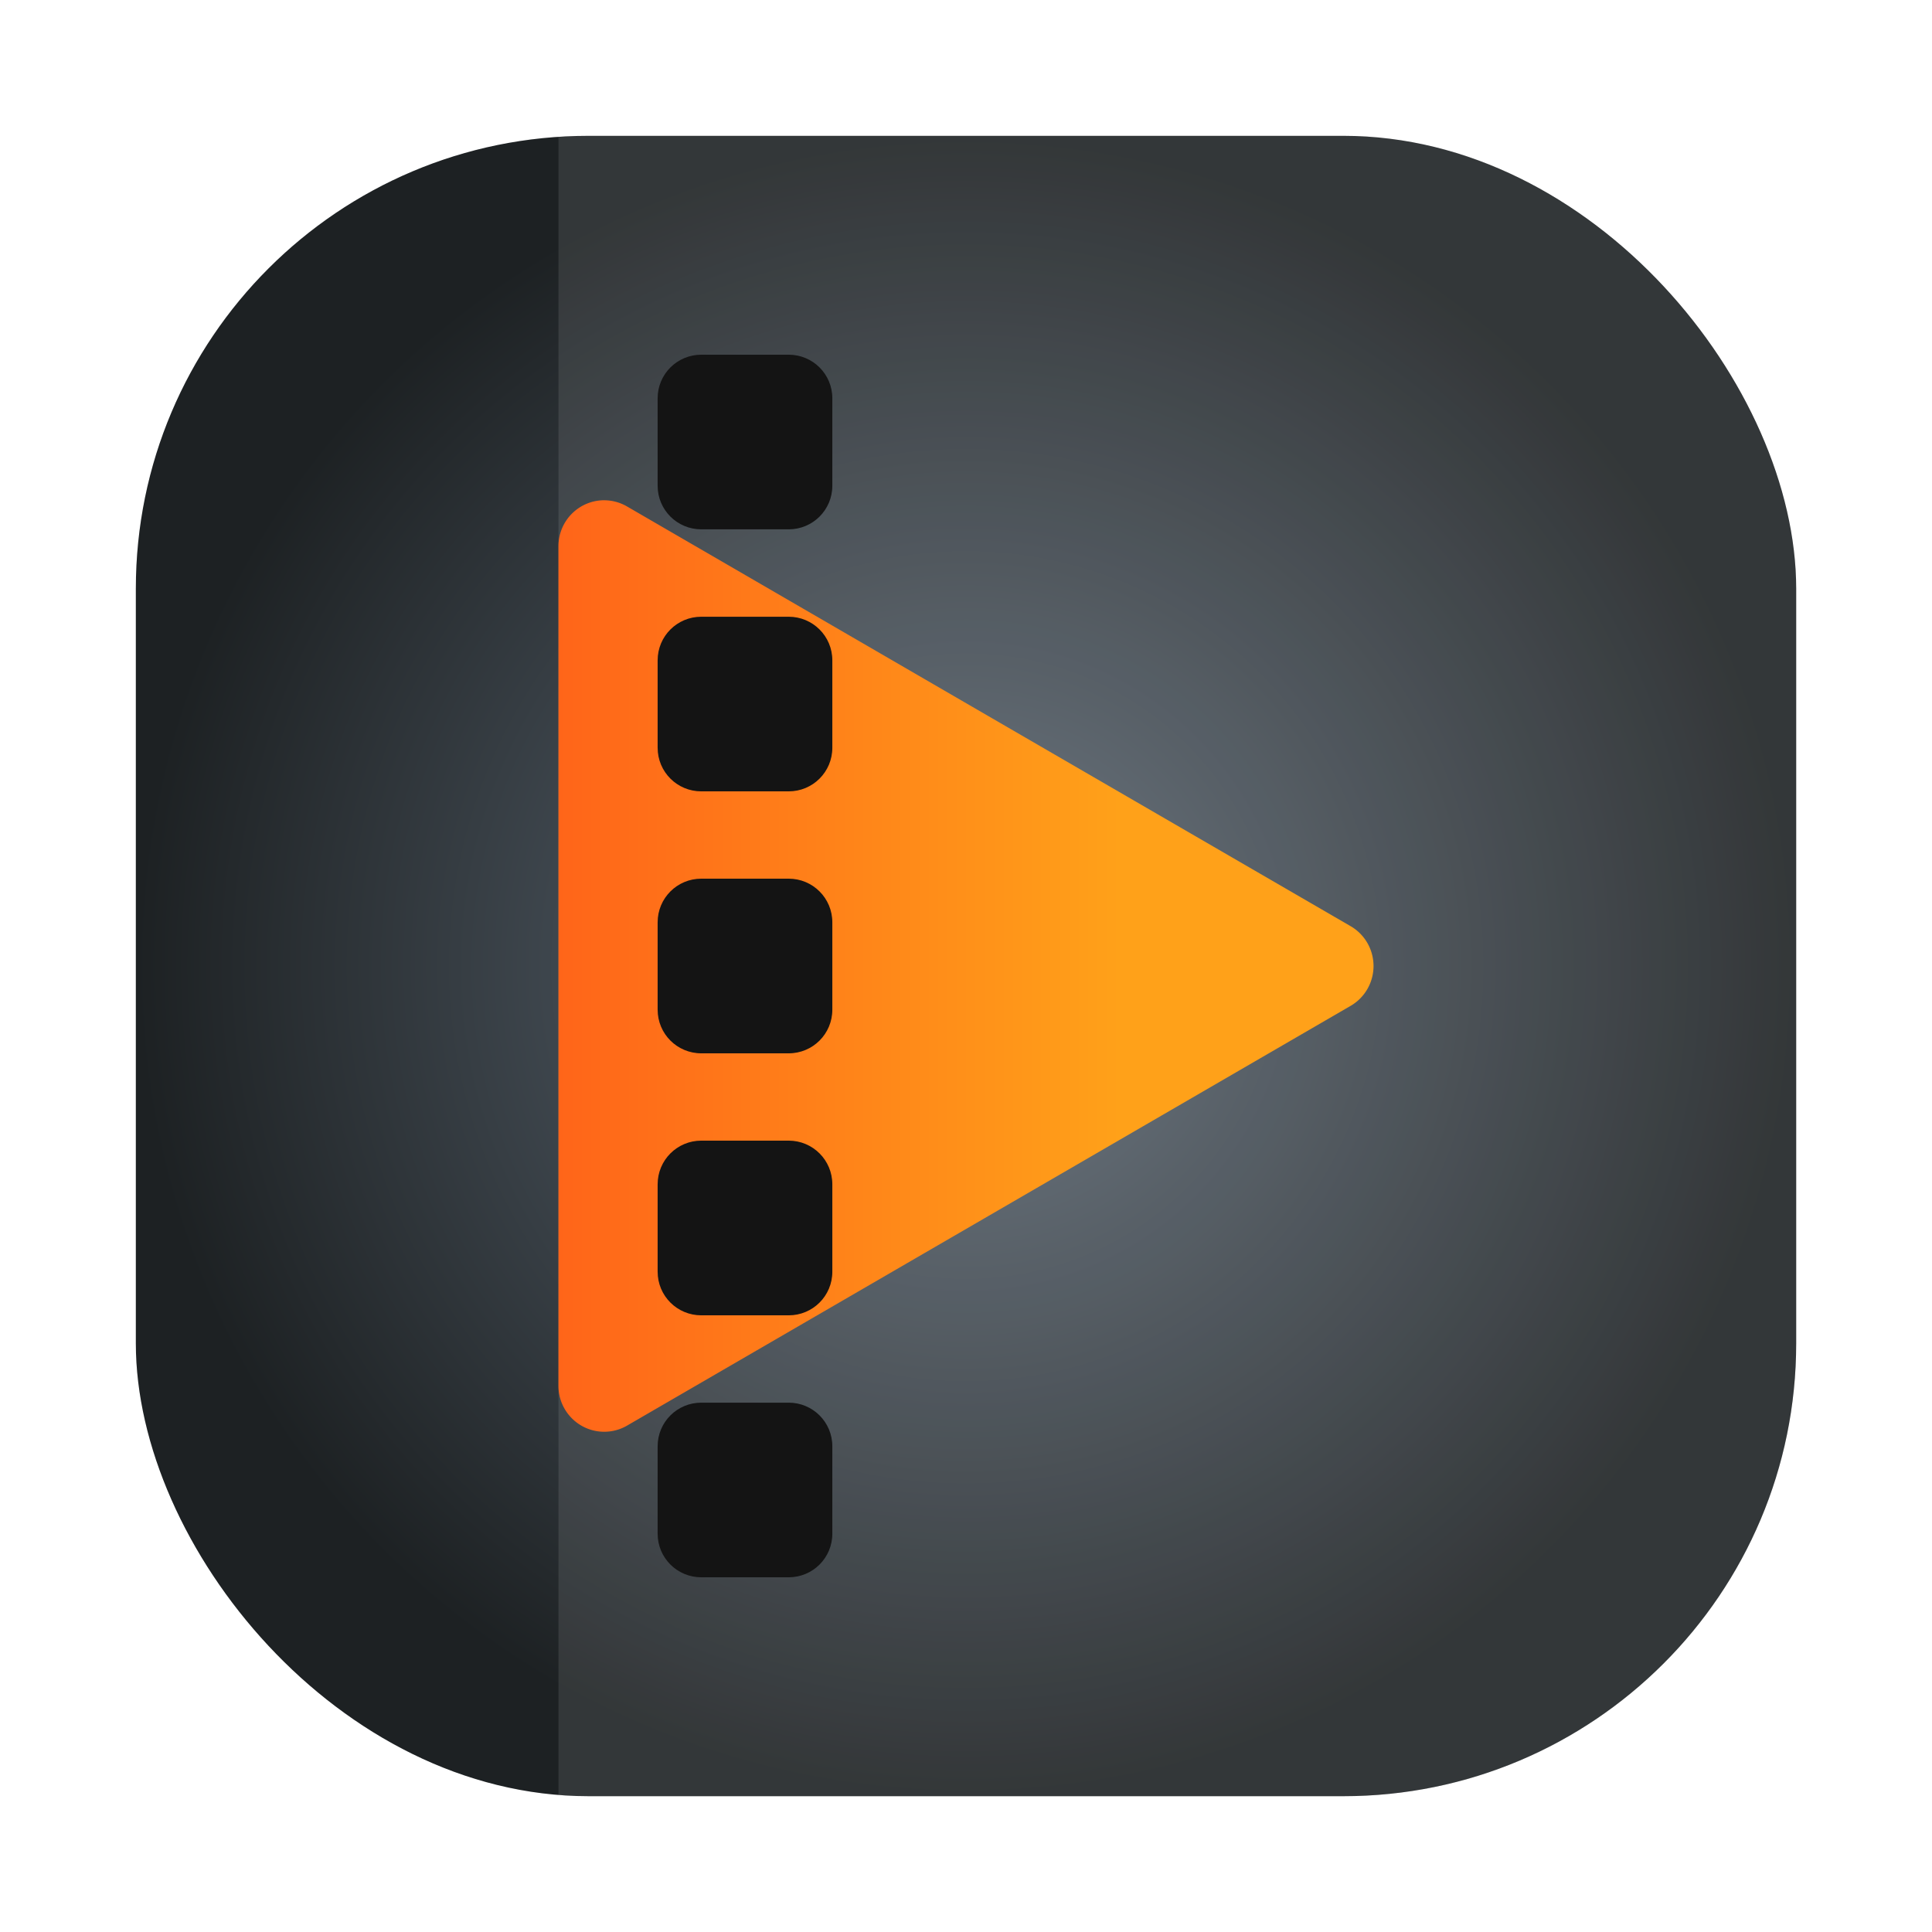 <?xml version="1.0" encoding="UTF-8" standalone="no"?>
<svg
   width="64"
   height="64"
   version="1.1"
   id="svg6"
   sodipodi:docname="blackmagicraw-player.svg"
   inkscape:version="1.3 (0e150ed6c4, 2023-07-21)"
   xmlns:inkscape="http://www.inkscape.org/namespaces/inkscape"
   xmlns:sodipodi="http://sodipodi.sourceforge.net/DTD/sodipodi-0.dtd"
   xmlns:xlink="http://www.w3.org/1999/xlink"
   xmlns="http://www.w3.org/2000/svg"
   xmlns:svg="http://www.w3.org/2000/svg">
  <defs
     id="defs6">
    <linearGradient
       id="linearGradient11"
       inkscape:collect="always">
      <stop
         style="stop-color:#ff6519;stop-opacity:1;"
         offset="0"
         id="stop11" />
      <stop
         style="stop-color:#ffa119;stop-opacity:1"
         offset="1"
         id="stop12" />
    </linearGradient>
    <filter
       inkscape:collect="always"
       style="color-interpolation-filters:sRGB"
       id="filter1057"
       x="-0.027"
       width="1.054"
       y="-0.027"
       height="1.054">
      <feGaussianBlur
         inkscape:collect="always"
         stdDeviation="0.619"
         id="feGaussianBlur1059" />
    </filter>
    <radialGradient
       inkscape:collect="always"
       xlink:href="#linearGradient37376"
       id="radialGradient37378"
       cx="8.467"
       cy="8.467"
       fx="8.467"
       fy="8.467"
       r="7.276"
       gradientUnits="userSpaceOnUse"
       gradientTransform="scale(3.78)" />
    <linearGradient
       inkscape:collect="always"
       id="linearGradient37376">
      <stop
         style="stop-color:#5e6a76;stop-opacity:1;"
         offset="0"
         id="stop37372" />
      <stop
         style="stop-color:#1d2123;stop-opacity:1;"
         offset="1"
         id="stop37374" />
    </linearGradient>
    <radialGradient
       id="radialGradient1108"
       cx="16.704"
       cy="8.317"
       r="10.264"
       gradientTransform="matrix(0.606,3.3498e-8,-4.0009e-8,0.724,24.359,0.512)"
       gradientUnits="userSpaceOnUse">
      <stop
         stop-color="#fff"
         offset="0"
         id="stop14" />
      <stop
         stop-color="#f8f8f8"
         offset=".8"
         id="stop16" />
      <stop
         stop-color="#c4c4c4"
         offset="1"
         id="stop18" />
    </radialGradient>
    <linearGradient
       inkscape:collect="always"
       xlink:href="#linearGradient11"
       id="linearGradient12"
       x1="111.756"
       y1="32"
       x2="130.387"
       y2="32"
       gradientUnits="userSpaceOnUse" />
  </defs>
  <sodipodi:namedview
     id="namedview6"
     pagecolor="#ffffff"
     bordercolor="#000000"
     borderopacity="0.25"
     inkscape:showpageshadow="2"
     inkscape:pageopacity="0.0"
     inkscape:pagecheckerboard="0"
     inkscape:deskcolor="#d1d1d1"
     inkscape:zoom="5.734375"
     inkscape:cx="76.904632"
     inkscape:cy="31.389646"
     inkscape:window-width="1920"
     inkscape:window-height="941"
     inkscape:window-x="0"
     inkscape:window-y="34"
     inkscape:window-maximized="1"
     inkscape:current-layer="svg6" />
  <circle
     cx="122.756"
     cy="32"
     r="27"
     fill="#3f3f3f"
     id="circle1" />
  <path
     fill="#ffffff"
     d="m 122.756,5 a 27,27 0 0 0 -12,2.867 v 48.266 a 27,27 0 0 0 12,2.867 27,27 0 0 0 27,-27 27,27 0 0 0 -27,-27 z"
     opacity="0.1"
     id="path1" />
  <path
     fill="#ffa119"
     d="m 113.307,16.572 a 1.516,1.523 0 0 0 -1.551,1.522 v 27.813 a 1.516,1.523 0 0 0 2.272,1.319 l 11.984,-6.952 11.986,-6.954 a 1.516,1.523 0 0 0 0,-2.639 l -11.986,-6.951 -11.984,-6.953 a 1.516,1.523 0 0 0 -0.721,-0.204 z"
     id="path2" />
  <rect
     width="5.786"
     height="5.786"
     x="115.042"
     y="11.75"
     fill="#313131"
     rx="1.446"
     ry="1.446"
     id="rect2" />
  <rect
     width="5.786"
     height="5.786"
     x="115.042"
     y="29.107"
     fill="#313131"
     rx="1.446"
     ry="1.446"
     id="rect3" />
  <rect
     width="5.786"
     height="5.786"
     x="115.042"
     y="37.786"
     fill="#313131"
     rx="1.446"
     ry="1.446"
     id="rect4" />
  <rect
     width="5.786"
     height="5.786"
     x="115.042"
     y="46.464"
     fill="#313131"
     rx="1.446"
     ry="1.446"
     id="rect5" />
  <rect
     width="5.786"
     height="5.786"
     x="115.042"
     y="20.429"
     fill="#313131"
     rx="1.446"
     ry="1.446"
     id="rect6" />
  <rect
     ry="15"
     y="4.5"
     x="4.5"
     height="55"
     width="55"
     id="rect1055"
     style="opacity:0.3;fill:#141414;fill-opacity:1;stroke-width:2.744;stroke-linecap:round;filter:url(#filter1057)" />
  <rect
     x="4.5"
     y="4.5"
     width="55.001"
     height="55.001"
     ry="15"
     stroke-linecap="round"
     stroke-width="2.744"
     id="rect36685"
     style="fill:url(#radialGradient37378);fill-opacity:1" />
  <path
     id="rect12"
     style="fill:#ffffff;fill-opacity:1;opacity:0.1"
     d="M 19.5 4.5 C 19.164 4.5 18.83 4.516 18.5 4.537 L 18.5 59.463 C 18.83 59.484 19.164 59.5 19.5 59.5 L 44.5 59.5 C 52.81 59.5 59.5 52.81 59.5 44.5 L 59.5 19.5 C 59.5 11.19 52.81 4.5 44.5 4.5 L 19.5 4.5 z " />
  <g
     id="g11"
     transform="translate(-93.257)">
    <path
       d="m 113.307,16.572 a 1.516,1.523 0 0 0 -1.551,1.522 v 27.813 a 1.516,1.523 0 0 0 2.272,1.319 l 11.984,-6.952 11.986,-6.954 a 1.516,1.523 0 0 0 0,-2.639 l -11.986,-6.951 -11.984,-6.953 a 1.516,1.523 0 0 0 -0.721,-0.204 z"
       id="path6"
       style="fill:url(#linearGradient12)" />
    <path
       id="rect7"
       d="M 116.489 11.75 C 115.688 11.75 115.042 12.394 115.042 13.195 L 115.042 16.09 C 115.042 16.891 115.688 17.535 116.489 17.535 L 119.382 17.535 C 120.183 17.535 120.829 16.891 120.829 16.09 L 120.829 13.195 C 120.829 12.394 120.183 11.75 119.382 11.75 L 116.489 11.75 z M 116.489 20.43 C 115.688 20.43 115.042 21.074 115.042 21.875 L 115.042 24.77 C 115.042 25.571 115.688 26.215 116.489 26.215 L 119.382 26.215 C 120.183 26.215 120.829 25.571 120.829 24.77 L 120.829 21.875 C 120.829 21.074 120.183 20.43 119.382 20.43 L 116.489 20.43 z M 116.489 29.107 C 115.688 29.107 115.042 29.752 115.042 30.553 L 115.042 33.447 C 115.042 34.248 115.688 34.893 116.489 34.893 L 119.382 34.893 C 120.183 34.893 120.829 34.248 120.829 33.447 L 120.829 30.553 C 120.829 29.752 120.183 29.107 119.382 29.107 L 116.489 29.107 z M 116.489 37.785 C 115.688 37.785 115.042 38.431 115.042 39.232 L 115.042 42.127 C 115.042 42.928 115.688 43.572 116.489 43.572 L 119.382 43.572 C 120.183 43.572 120.829 42.928 120.829 42.127 L 120.829 39.232 C 120.829 38.431 120.183 37.785 119.382 37.785 L 116.489 37.785 z M 116.489 46.465 C 115.688 46.465 115.042 47.109 115.042 47.91 L 115.042 50.805 C 115.042 51.606 115.688 52.25 116.489 52.25 L 119.382 52.25 C 120.183 52.25 120.829 51.606 120.829 50.805 L 120.829 47.91 C 120.829 47.109 120.183 46.465 119.382 46.465 L 116.489 46.465 z "
       style="fill:#141414;fill-opacity:1" />
  </g>
</svg>
